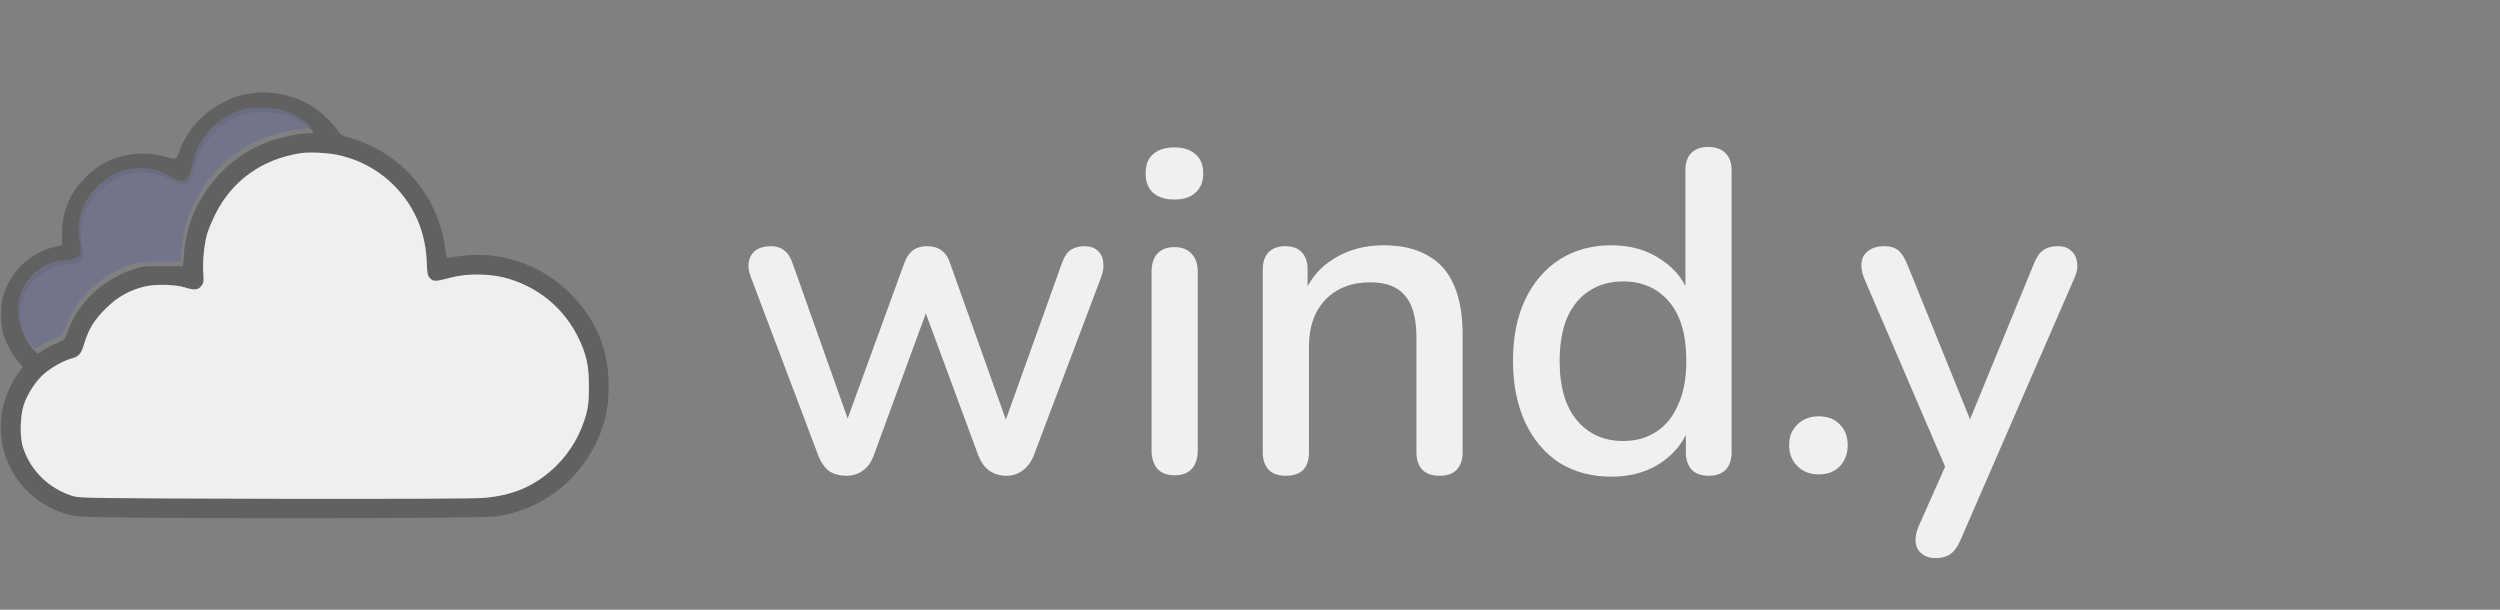 <svg width="164" height="40" viewBox="0 0 164 40" fill="none" xmlns="http://www.w3.org/2000/svg">
<rect x="0" y="0" width="164" height="40" fill="#808080" stroke="none"/>
<g clip-path="url(#clip0_10_382)">
<path d="M16.719 6.094C15.914 6.187 15.477 6.312 14.727 6.68C13.281 7.383 12.227 8.562 11.719 10.039C11.562 10.492 11.578 10.484 10.672 10.242C9.43 9.914 8.008 10.078 6.852 10.68C6.078 11.086 5.055 12.101 4.664 12.867C4.266 13.641 4.063 14.469 4.063 15.351V16.07L3.539 16.203C1.922 16.602 0.633 17.867 0.195 19.492C0.031 20.086 0.031 21.227 0.195 21.828C0.352 22.43 0.797 23.266 1.195 23.719L1.508 24.07L1.344 24.281C0.68 25.109 0.211 26.266 0.086 27.328C-0.266 30.484 1.867 33.32 4.992 33.867C5.961 34.039 31.453 34.039 32.578 33.875C35.406 33.445 37.773 31.719 39.047 29.172C39.672 27.922 39.922 26.836 39.93 25.367C39.93 22.992 39.164 21.07 37.531 19.375C35.547 17.32 32.727 16.375 29.961 16.828C29.617 16.891 29.328 16.922 29.312 16.914C29.297 16.898 29.25 16.633 29.211 16.32C28.852 13.43 27.055 10.906 24.43 9.609C24.016 9.406 23.375 9.156 23.016 9.055C22.391 8.883 22.352 8.859 22.102 8.492C21.742 7.969 20.938 7.242 20.305 6.867C19.695 6.516 18.797 6.203 18.203 6.133C17.375 6.047 17.227 6.039 16.719 6.094ZM18.82 7.578C19.664 7.906 20.547 8.477 20.547 8.68C20.547 8.719 20.367 8.75 20.148 8.75C19.539 8.75 18.242 9.039 17.469 9.352C16.242 9.836 15.336 10.453 14.43 11.398C13 12.898 12.203 14.703 12.055 16.789L12.008 17.461H10.672C9.375 17.461 9.313 17.469 8.633 17.711C6.602 18.414 5.047 19.953 4.383 21.906C4.258 22.25 4.219 22.297 3.828 22.461C3.594 22.555 3.188 22.758 2.93 22.914L2.469 23.203L2.203 22.945C2.063 22.812 1.82 22.445 1.672 22.141C0.633 20.047 2.055 17.539 4.375 17.367C5.391 17.289 5.563 17.094 5.398 16.211C5.133 14.75 5.5 13.562 6.523 12.539C7.328 11.726 8.258 11.328 9.336 11.328C10.117 11.328 10.609 11.476 11.625 12.023C12.25 12.359 12.539 12.133 12.742 11.148C13.109 9.32 14.375 7.977 16.203 7.453C16.797 7.289 18.266 7.359 18.82 7.578ZM22.109 10.156C24.148 10.57 25.891 11.812 26.969 13.609C27.609 14.688 27.945 15.867 28 17.258C28.023 17.969 28.047 18.078 28.211 18.25C28.43 18.484 28.586 18.477 29.609 18.203C30.523 17.953 32 17.945 32.992 18.188C35.25 18.742 37.039 20.211 38.016 22.312C38.492 23.336 38.633 24.031 38.633 25.352C38.633 26.305 38.594 26.641 38.461 27.156C38.109 28.453 37.445 29.602 36.531 30.516C35.203 31.836 33.719 32.5 31.719 32.664C31.086 32.711 26.258 32.734 18.008 32.719C6.023 32.688 5.242 32.68 4.805 32.547C3.242 32.078 2.023 30.906 1.516 29.375C1.289 28.703 1.313 27.32 1.555 26.57C1.797 25.836 2.359 24.977 2.898 24.516C3.414 24.078 4.211 23.633 4.703 23.516C5.18 23.391 5.336 23.203 5.539 22.5C5.813 21.594 6.188 20.984 6.945 20.234C7.727 19.453 8.539 19.008 9.563 18.781C10.289 18.625 11.516 18.664 12.141 18.859C12.727 19.047 13.008 19.023 13.203 18.766C13.359 18.578 13.375 18.492 13.336 17.906C13.281 17.195 13.383 16.148 13.562 15.43C13.625 15.172 13.875 14.57 14.109 14.086C15.195 11.875 17.172 10.445 19.688 10.055C20.25 9.961 21.406 10.016 22.109 10.156Z" fill="#313131" fill-opacity="0.39"/>
<path d="M22.109 10.156C24.148 10.57 25.891 11.812 26.969 13.609C27.609 14.688 27.945 15.867 28 17.258C28.023 17.969 28.047 18.078 28.211 18.25C28.43 18.484 28.586 18.477 29.609 18.203C30.523 17.953 32 17.945 32.992 18.188C35.25 18.742 37.039 20.211 38.016 22.312C38.492 23.336 38.633 24.031 38.633 25.352C38.633 26.305 38.594 26.641 38.461 27.156C38.109 28.453 37.445 29.602 36.531 30.516C35.203 31.836 33.719 32.5 31.719 32.664C31.086 32.711 26.258 32.734 18.008 32.719C6.023 32.688 5.242 32.68 4.805 32.547C3.242 32.078 2.023 30.906 1.516 29.375C1.289 28.703 1.312 27.32 1.555 26.57C1.797 25.836 2.359 24.977 2.898 24.516C3.414 24.078 4.211 23.633 4.703 23.516C5.18 23.391 5.336 23.203 5.539 22.5C5.812 21.594 6.187 20.984 6.945 20.234C7.727 19.453 8.539 19.008 9.562 18.781C10.289 18.625 11.516 18.664 12.141 18.859C12.726 19.047 13.008 19.023 13.203 18.766C13.359 18.578 13.375 18.492 13.336 17.906C13.281 17.195 13.383 16.148 13.562 15.43C13.625 15.172 13.875 14.57 14.109 14.086C15.195 11.875 17.172 10.445 19.688 10.055C20.25 9.961 21.406 10.016 22.109 10.156Z" fill="white" fill-opacity="0.87"/>
<path d="M20.397 8.376C20.397 8.172 19.514 7.602 18.67 7.274C18.116 7.055 16.647 6.985 16.053 7.149C14.225 7.672 12.959 9.016 12.592 10.844C12.389 11.829 12.1 12.055 11.475 11.719C10.459 11.172 9.967 11.024 9.186 11.024C8.108 11.024 7.178 11.422 6.373 12.235C5.35 13.258 4.983 14.446 5.248 15.907C5.413 16.79 5.241 16.985 4.225 17.063C1.905 17.235 0.483 19.743 1.522 21.837C1.67 22.141 1.913 22.508 2.053 22.641L2.319 22.899L2.78 22.61C3.038 22.454 3.444 22.251 3.678 22.157C4.069 21.993 4.108 21.946 4.233 21.602C4.897 19.649 6.452 18.11 8.483 17.407C9.163 17.165 9.225 17.157 10.522 17.157H11.858L11.905 16.485C12.053 14.399 12.85 12.594 14.28 11.094C15.186 10.149 16.092 9.532 17.319 9.047C18.092 8.735 19.389 8.446 19.998 8.446C20.217 8.446 20.397 8.415 20.397 8.376Z" fill="#6E728D" fill-opacity="0.78"/>
</g>
<path d="M55.512 31.21C55.092 31.21 54.722 31.11 54.402 30.91C54.102 30.69 53.862 30.35 53.682 29.89L49.272 18.22C49.112 17.82 49.062 17.47 49.122 17.17C49.182 16.85 49.332 16.6 49.572 16.42C49.832 16.24 50.162 16.15 50.562 16.15C50.922 16.15 51.212 16.24 51.432 16.42C51.672 16.58 51.872 16.9 52.032 17.38L55.962 28.45H55.242L59.322 17.26C59.462 16.88 59.652 16.6 59.892 16.42C60.132 16.24 60.442 16.15 60.822 16.15C61.202 16.15 61.512 16.24 61.752 16.42C62.012 16.6 62.202 16.88 62.322 17.26L66.312 28.45H65.652L69.642 17.32C69.802 16.86 70.002 16.55 70.242 16.39C70.502 16.23 70.792 16.15 71.112 16.15C71.512 16.15 71.812 16.25 72.012 16.45C72.232 16.65 72.352 16.91 72.372 17.23C72.412 17.53 72.362 17.86 72.222 18.22L67.812 29.89C67.632 30.33 67.382 30.66 67.062 30.88C66.762 31.1 66.412 31.21 66.012 31.21C65.592 31.21 65.222 31.1 64.902 30.88C64.602 30.66 64.362 30.33 64.182 29.89L59.982 18.52H61.482L57.312 29.89C57.152 30.33 56.912 30.66 56.592 30.88C56.292 31.1 55.932 31.21 55.512 31.21ZM77.043 31.18C76.563 31.18 76.193 31.04 75.933 30.76C75.673 30.46 75.543 30.05 75.543 29.53V17.83C75.543 17.31 75.673 16.91 75.933 16.63C76.193 16.35 76.563 16.21 77.043 16.21C77.523 16.21 77.893 16.35 78.153 16.63C78.433 16.91 78.573 17.31 78.573 17.83V29.53C78.573 30.05 78.443 30.46 78.183 30.76C77.923 31.04 77.543 31.18 77.043 31.18ZM77.043 13.09C76.443 13.09 75.973 12.94 75.633 12.64C75.313 12.34 75.153 11.92 75.153 11.38C75.153 10.82 75.313 10.4 75.633 10.12C75.973 9.82 76.443 9.67 77.043 9.67C77.643 9.67 78.103 9.82 78.423 10.12C78.763 10.4 78.933 10.82 78.933 11.38C78.933 11.92 78.763 12.34 78.423 12.64C78.103 12.94 77.643 13.09 77.043 13.09ZM84.338 31.21C83.858 31.21 83.488 31.08 83.228 30.82C82.968 30.54 82.838 30.16 82.838 29.68V17.68C82.838 17.18 82.968 16.8 83.228 16.54C83.488 16.28 83.848 16.15 84.308 16.15C84.788 16.15 85.148 16.28 85.388 16.54C85.648 16.8 85.778 17.18 85.778 17.68V20.02L85.448 19.48C85.888 18.36 86.578 17.52 87.518 16.96C88.458 16.38 89.538 16.09 90.758 16.09C91.918 16.09 92.878 16.31 93.638 16.75C94.418 17.17 94.998 17.82 95.378 18.7C95.758 19.56 95.948 20.65 95.948 21.97V29.68C95.948 30.16 95.818 30.54 95.558 30.82C95.298 31.08 94.928 31.21 94.448 31.21C93.948 31.21 93.568 31.08 93.308 30.82C93.048 30.54 92.918 30.16 92.918 29.68V22.15C92.918 20.89 92.668 19.97 92.168 19.39C91.688 18.81 90.928 18.52 89.888 18.52C88.668 18.52 87.688 18.9 86.948 19.66C86.228 20.42 85.868 21.44 85.868 22.72V29.68C85.868 30.7 85.358 31.21 84.338 31.21ZM105.703 31.27C104.423 31.27 103.293 30.97 102.313 30.37C101.353 29.75 100.603 28.87 100.063 27.73C99.523 26.57 99.253 25.22 99.253 23.68C99.253 22.1 99.523 20.75 100.063 19.63C100.603 18.51 101.353 17.64 102.313 17.02C103.293 16.4 104.423 16.09 105.703 16.09C106.983 16.09 108.083 16.41 109.003 17.05C109.943 17.67 110.573 18.51 110.893 19.57H110.563V11.17C110.563 10.67 110.693 10.29 110.953 10.03C111.213 9.77 111.583 9.64 112.063 9.64C112.543 9.64 112.913 9.77 113.173 10.03C113.453 10.29 113.593 10.67 113.593 11.17V29.68C113.593 30.16 113.463 30.54 113.203 30.82C112.943 31.08 112.573 31.21 112.093 31.21C111.613 31.21 111.243 31.08 110.983 30.82C110.723 30.54 110.593 30.16 110.593 29.68V27.04L110.923 27.7C110.603 28.78 109.973 29.65 109.033 30.31C108.113 30.95 107.003 31.27 105.703 31.27ZM106.483 28.93C107.303 28.93 108.023 28.73 108.643 28.33C109.263 27.93 109.743 27.34 110.083 26.56C110.443 25.78 110.623 24.82 110.623 23.68C110.623 21.96 110.243 20.66 109.483 19.78C108.723 18.9 107.723 18.46 106.483 18.46C105.643 18.46 104.913 18.66 104.293 19.06C103.673 19.44 103.183 20.02 102.823 20.8C102.483 21.58 102.313 22.54 102.313 23.68C102.313 25.38 102.693 26.68 103.453 27.58C104.213 28.48 105.223 28.93 106.483 28.93ZM119.318 31.12C118.738 31.12 118.268 30.94 117.908 30.58C117.548 30.22 117.368 29.76 117.368 29.2C117.368 28.64 117.548 28.19 117.908 27.85C118.268 27.49 118.738 27.31 119.318 27.31C119.898 27.31 120.358 27.49 120.698 27.85C121.038 28.19 121.208 28.64 121.208 29.2C121.208 29.76 121.038 30.22 120.698 30.58C120.358 30.94 119.898 31.12 119.318 31.12ZM126.952 36.61C126.592 36.61 126.292 36.51 126.052 36.31C125.832 36.13 125.702 35.88 125.662 35.56C125.642 35.26 125.702 34.93 125.842 34.57L127.882 29.98V31.27L122.272 18.22C122.132 17.86 122.082 17.52 122.122 17.2C122.162 16.88 122.312 16.63 122.572 16.45C122.832 16.25 123.182 16.15 123.622 16.15C124.002 16.15 124.302 16.24 124.522 16.42C124.742 16.6 124.942 16.91 125.122 17.35L129.652 28.54H128.812L133.402 17.35C133.582 16.89 133.792 16.58 134.032 16.42C134.272 16.24 134.602 16.15 135.022 16.15C135.382 16.15 135.662 16.25 135.862 16.45C136.082 16.63 136.212 16.88 136.252 17.2C136.312 17.5 136.262 17.83 136.102 18.19L128.602 35.44C128.402 35.9 128.172 36.21 127.912 36.37C127.672 36.53 127.352 36.61 126.952 36.61Z" fill="#F0F0F0"/>
<defs>
<clipPath id="clip0_10_382">
<rect width="40" height="40" fill="white"/>
</clipPath>
</defs>
</svg>
